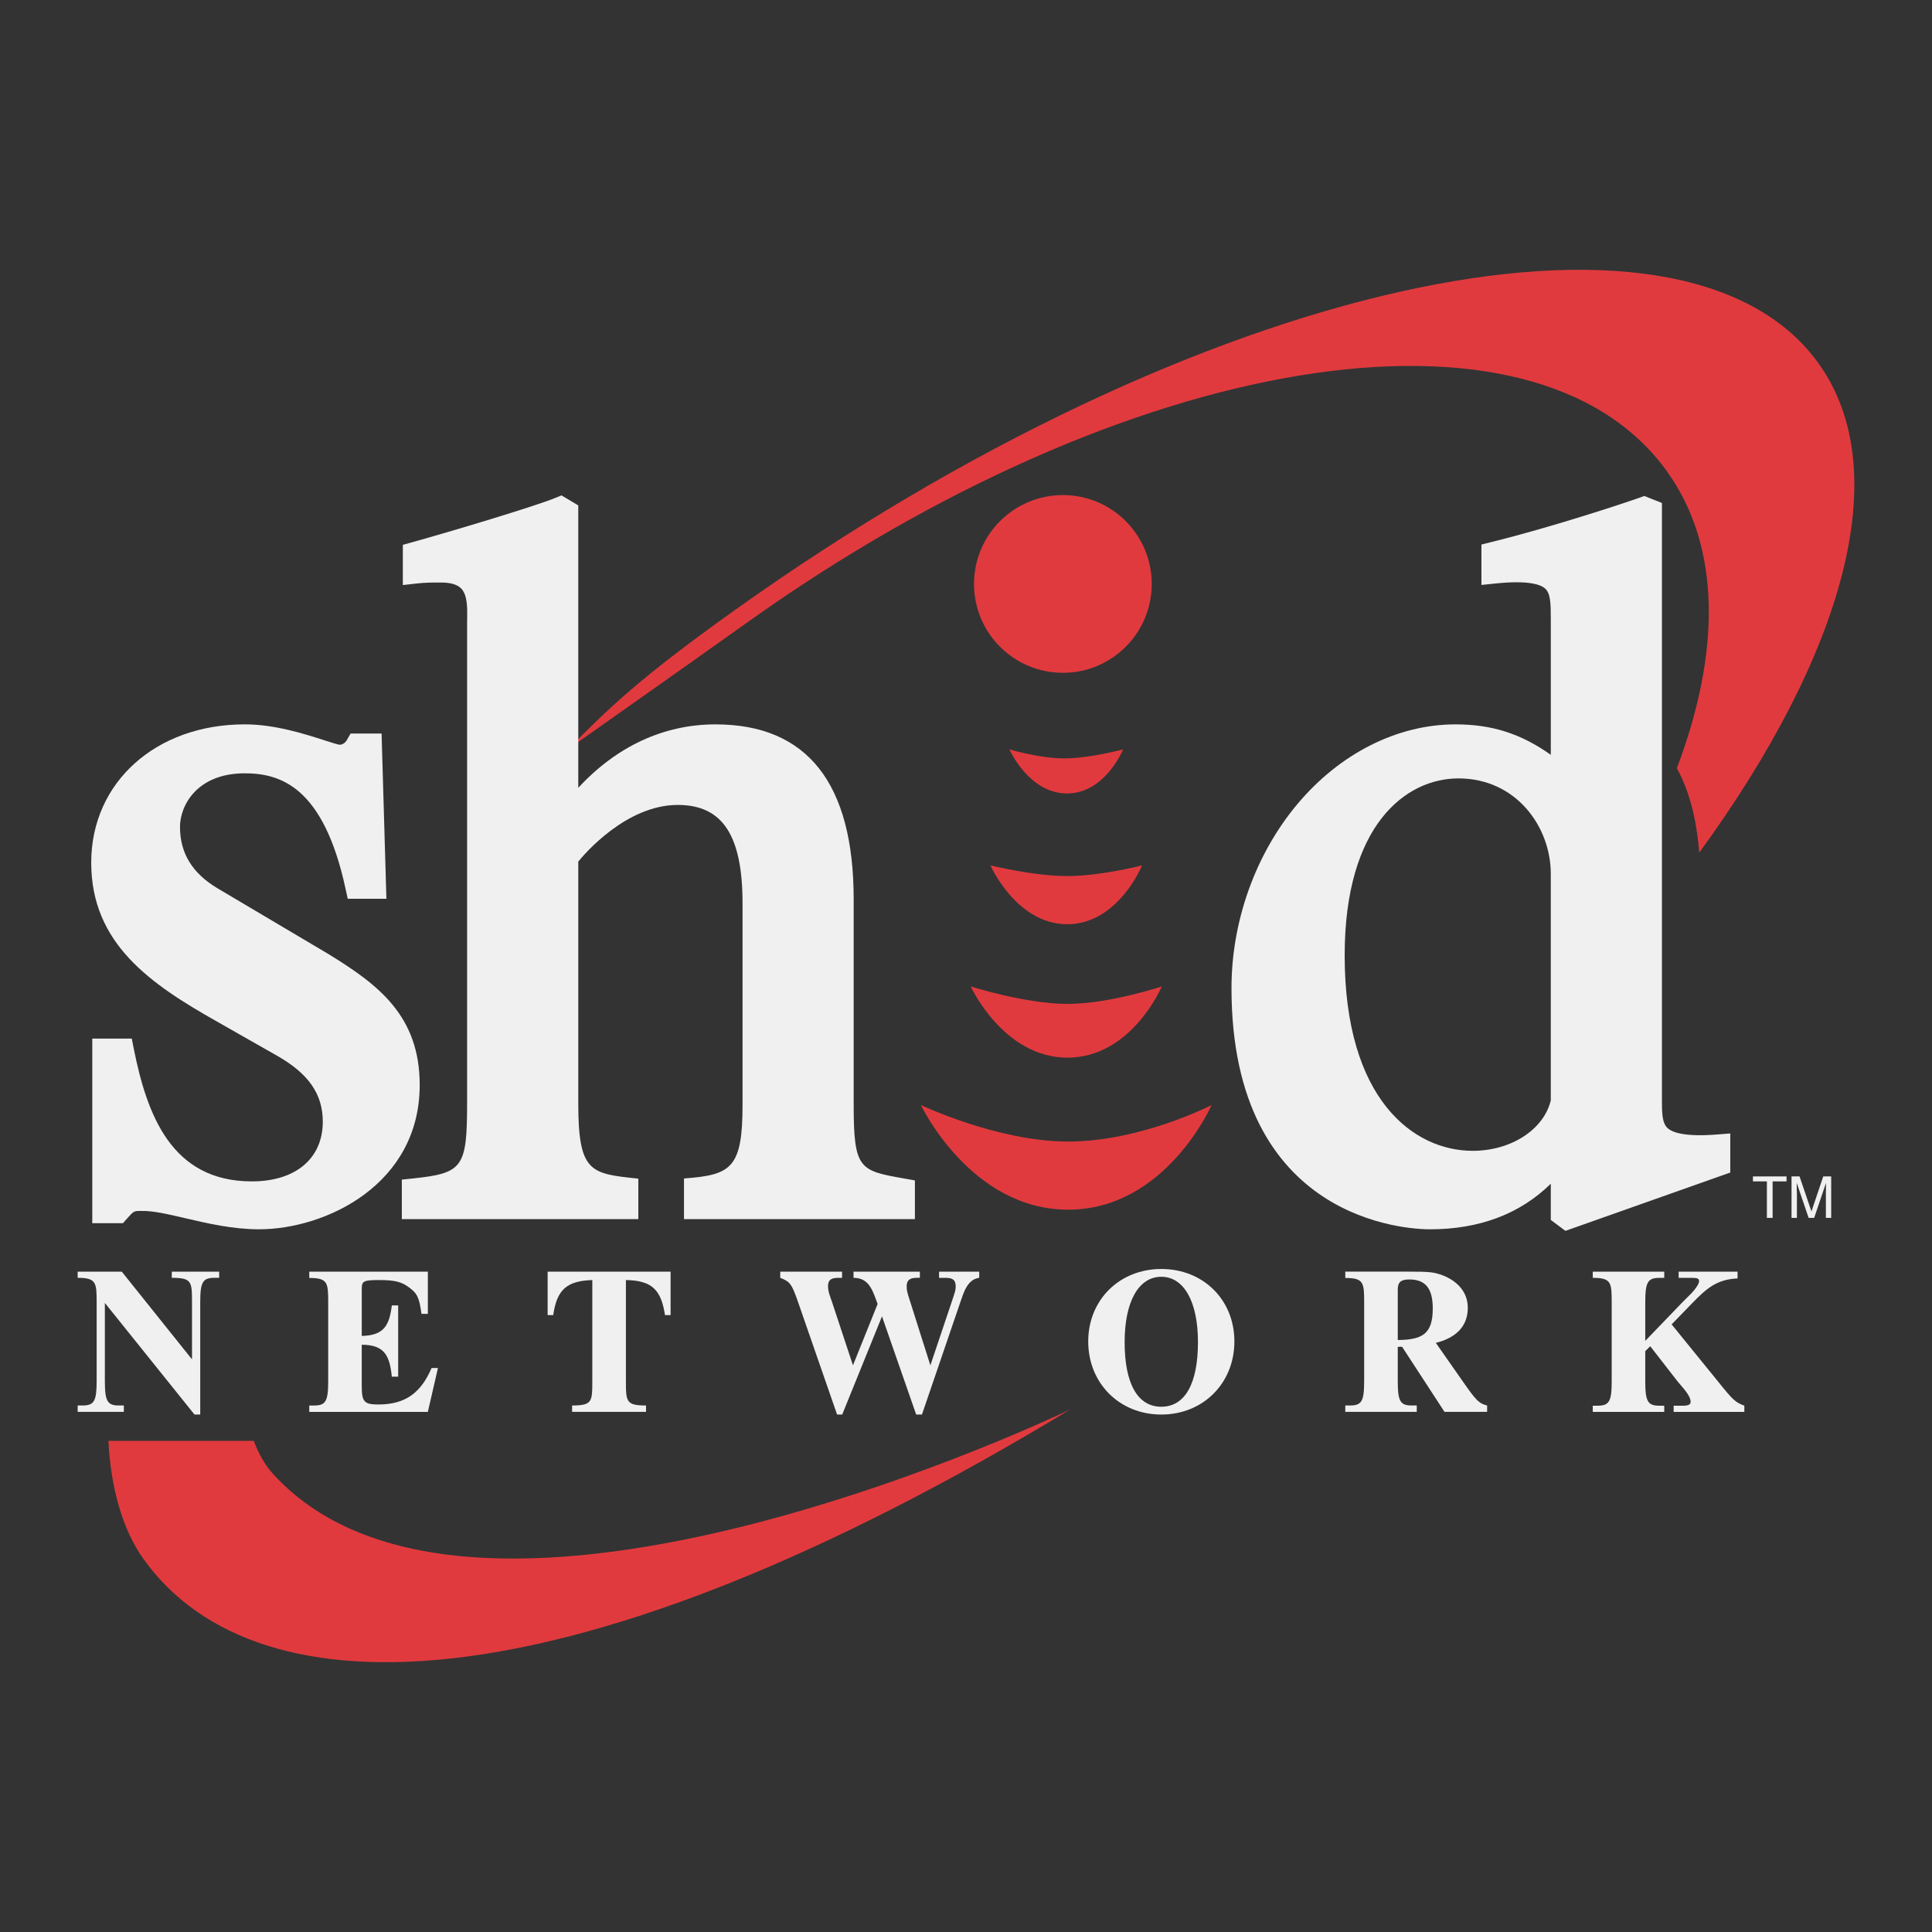 <?xml version="1.0" encoding="UTF-8"?>
<svg width="700" height="700" enable-background="new -310.122 -310.122 706 706" version="1.1" viewBox="-310.12 -310.12 700 700" xmlns="http://www.w3.org/2000/svg"><rect x="-310.12" y="-310.12" width="700" height="700" fill="#333333" stroke="none"/><g fill="#f0f0f0"><polygon transform="translate(-3.002,-2.99)" points="328.01 120.91 328.01 119.11 340.18 119.11 340.18 120.91 335.13 120.91 335.13 134.13 333.06 134.13 333.06 120.91"/><path d="m338.98 116.12h2.91l4.314 12.687 4.271-12.687h2.879v15.013h-1.921v-8.857c0-0.314 7e-3 -0.812 0.021-1.523 7e-3 -0.697 0.021-1.463 0.021-2.281l-4.284 12.662h-2.01l-4.314-12.662v0.465c0 0.368 0.015 0.93 0.015 1.681 0.043 0.751 0.054 1.298 0.054 1.659v8.857h-1.954v-15.013h-2e-3z"/><path d="m-277.07 2.412c0 29.437 21.568 44.036 45.594 57.614l21.425 12.183c11.678 6.574 16.882 14 16.882 24.086 0 13.335-9.847 21.626-25.699 21.626-29.227 0-38.015-24.291-42.779-48.044l-0.731-3.698h-14.311v66.893h11.113l1.374-1.56c2.573-2.882 2.573-2.882 5.058-2.882 4.294-0.144 9.824 1.148 16.222 2.646 8.023 1.874 17.119 3.999 26.651 3.999 24.168 0 58.216-16.218 58.216-52.279 0-25.148-15.065-36.416-33.261-47.561-0.01-0.011-39.967-23.688-39.967-23.688-9.167-5.457-13.624-12.745-13.624-22.276 0-7.801 6.231-19.404 23.464-19.404 12.791 0 28.521 4.743 36.516 41.813l0.79 3.641h14.015l-1.746-59.867h-11.224l-1.334 2.32c-0.608 1.08-1.621 1.744-2.651 1.744-0.579-0.027-3.74-1.044-5.629-1.653-7.147-2.292-17.87-5.735-28.737-5.735-32.235 3e-3 -55.627 21.059-55.627 50.082z"/><path d="m177.08 36.046c0-47.332 22.203-64.134 41.223-64.134 20.944 0 33.456 17.574 33.456 34.568v82.103c-2.554 10.587-14.424 18.263-28.284 18.263-21.405-4e-3 -46.395-18.553-46.395-70.8zm108.13-166.3-1.198 0.425v-3e-3c-6.634 2.369-32.773 10.936-53.878 16.133l-3.508 0.873v14.647l5.084-0.531c11.834-1.22 16.325 0.326 18.009 1.838 1.938 1.755 2.044 5.307 2.044 10.943v49.3c-10.834-7.683-21.318-11.035-34.561-11.035-21.028 0-41.931 10.556-57.317 28.956-15.139 18.093-23.813 42.359-23.813 66.583 0 84.96 64.53 87.407 71.885 87.407 17.986 0 32.682-5.591 43.805-16.512v13.113l5.302 3.963 59.728-21.136v-14.156l-4.962 0.387c-11.607 0.901-16.065-0.779-17.757-2.332-1.725-1.603-2.041-4.399-2.041-9.342v-217.14l-6.372-2.546z"/><path d="m-266 150.62h-15.978v2.239c6.722 0 6.875 1.717 6.875 8.87v28.493c0 7.325-0.908 8.892-5.138 8.892h-1.737v2.311h16.728v-2.311h-1.793c-4.176 0-5.085-1.566-5.085-8.892v-28.271l32.47 40.439h2.084v-40.661c0-7.312 0.897-8.87 5.141-8.87h1.723v-2.239h-17.164v2.239c7.231 0 7.322 1.334 7.322 8.87v20.674z"/><path d="m-155.1 150.62h-42.963v2.296c6.699 0 6.857 1.66 6.857 8.889v28.421c0 7.401-0.895 8.896-5.154 8.896h-1.703v2.31h42.959l3.663-15.888h-2.31c-3.817 8.878-9.411 13.209-19.264 13.209-5.141 0-6.036-0.983-6.036-6.567v-15.079c8.355 0 10.142 4.105 10.893 11.567h2.303v-25.811h-2.3c-0.89 7.219-2.838 10.888-10.893 11.046v-17.162c0-2.689 0.74-3.08 6.266-3.08 5.536 0 8.128 0.602 10.813 2.622 3.066 2.242 3.736 3.728 4.561 9.622h2.304v-15.291z"/><path d="m-111.7 150.62v15.749h2.025c1.331-9.4 5.077-12.395 14.161-12.702v36.556c0 7.476 0 8.892-7.319 8.892v2.311h26.785v-2.311c-7.227 0-7.293-1.416-7.293-8.892v-36.556c9.464 0.158 12.75 3.513 14.165 12.702h2.026v-15.749z"/><path d="m-1.077 184.57-7.543-22.837c-0.67-1.933-1.492-3.807-1.492-5.896 0-2.088 1.037-2.976 3.656-2.976h1.429v-2.239h-22.398v2.239c3.586 1.409 4.19 2.239 6.49 8.871l14.105 40.664h1.856l14.413-35.575 12.388 35.575h2.091l13.889-40.664c1.195-3.427 2.534-8.346 6.862-8.871v-2.239h-14.55v2.239h2.37c2.689 0 3.655 0.888 3.655 3.055 0 1.267-0.07 1.566-1.497 5.816l-7.678 22.841-7.238-22.841c-1.185-3.57-1.355-4.486-1.355-5.741 0-2.239 1.066-3.13 3.683-3.13h1.102v-2.236h-24.032v2.236c5.819 0 7.007 4.922 8.726 9.472z"/><path d="m285.99 175.7v-13.959c0-7.312 0.894-8.871 5.149-8.871h1.729v-2.239h-25.899v2.239c6.717 0 6.859 1.717 6.859 8.871v28.585c0 7.305-0.89 8.871-5.143 8.871h-1.717v2.238h25.899v-2.238h-1.729c-4.256 0-5.149-1.566-5.149-8.871v-10.902l1.803-1.78 9.854 12.683c1.474 1.867 4.782 5.064 4.782 7.454 0 0.98-0.841 1.417-2.775 1.417h-3.374v2.238h25.611v-2.238c-3.359-1.338-3.971-1.854-9.615-8.871l-16.728-20.595 7.386-7.619c5.161-5.3 8.901-8.721 16.5-9.027v-2.454h-21.347v2.239h4.929c1.86 0 2.475 0.301 2.475 1.191 0 0.895-1.134 2.689-2.761 4.385l-3.291 3.287z"/><path d="m110.64 152.48c8.198 0 13.284 9.027 13.284 23.656 0 15.056-4.699 23.433-13.284 23.433-8.592 0-13.284-8.377-13.284-23.433 0-14.629 5.068-23.656 13.284-23.656zm0-2.822c-15.138 0-26.479 11.188-26.479 26.261 0 15.151 11.341 26.479 26.479 26.479 15.147 0 26.482-11.335 26.482-26.479 8e-3 -15.08-11.253-26.261-26.482-26.261z"/><path d="m196.32 157.1c0-2.679 1.12-3.648 4.196-3.648 5.88 0 8.483 3.291 8.483 10.517 0 9.256-3.791 11.335-12.68 11.424v-18.293zm13.789 19.329c6.581-1.646 11.582-5.45 11.582-12.687 0-5.823-3.885-9.772-9.122-11.79-3.337-1.187-4.471-1.337-12.683-1.337h-22.584v2.3c6.71 0 6.839 1.73 6.839 8.885v28.421c0 7.325-0.865 8.896-5.144 8.896h-1.695v2.31h25.896v-2.31h-1.75c-4.238 0-5.132-1.495-5.132-8.896v-12.375h1.566l15.369 23.581h15.441v-2.31c-2.973-0.752-3.956-1.728-8.928-8.896z"/></g><g fill="#e13a3e"><path d="m42.787-98.542c0-17.782 14.406-32.202 32.199-32.202 17.779 0 32.188 14.42 32.188 32.202s-14.409 32.195-32.188 32.195c-17.793 0-32.199-14.41-32.199-32.195z"/><path d="m48.74 3.429s9.362 21.318 27.806 21.318c18.46 0 27.126-21.318 27.126-21.318s-15.031 3.872-27.126 3.872c-12.09 0-27.806-3.872-27.806-3.872z"/><path d="m23.537 90.246s17.943 37.925 53.339 37.925 52.001-37.925 52.001-37.925-25.597 13.235-52.001 13.235c-25.638 0-53.339-13.235-53.339-13.235z"/><path d="m41.59 47.284s11.797 25.803 35.06 25.803c23.254 0 34.173-25.803 34.173-25.803s-18.929 6.328-34.173 6.328c-15.259 1e-3 -35.06-6.328-35.06-6.328z"/><path d="m55.614-38.602s7.025 15.969 20.848 15.969c13.839 0 20.343-15.969 20.343-15.969s-12.222 3.262-21.305 3.262c-9.069-3e-3 -19.886-3.262-19.886-3.262z"/><path d="m294-139.13c19.444 27.257 19.361 65.284 3.435 107.36 4.446 8.032 7.146 18.237 8.105 30.594 52.293-71.774 71.257-137.95 43.365-177.1-49.149-68.903-224.95-30.451-392.61 89.082-35.788 25.516-45.947 35.877-60.591 50.512 17.563-12.437 37.344-26.269 65.07-46.032 137.33-97.923 284.89-122.21 333.23-54.415z"/><path d="m-211.18 223.93c-3.029-3.309-5.267-7.407-6.982-11.993h-52.676c0.796 16.253 4.854 31.776 12.603 42.661 41.781 58.589 156.84 54.346 335.91-54.071 0 0-215.35 104.08-288.85 23.403z"/></g><path d="m17.565 116.89c-16.285-2.88-18.382-3.262-18.382-26.876v-74.3c0-42.055-16.857-63.381-50.067-63.381-18.764 0-35.876 8-49.715 22.983v-102.31l-6.08-3.642-0.58 0.25-1.566 0.634c-7.798 3.19-38.064 12.233-51.964 16.098l-3.373 0.933v14.577l5.125-0.577c3.069-0.342 5.448-0.342 8.729-0.342 3.43 0 5.869 0.723 7.257 2.136 2.321 2.359 2.25 7.028 2.199 10.782 0 0.02-0.027 1.674-0.027 1.674v173.74c0 23.606-1.463 25.667-19.523 27.577l-4.127 0.433v14.314h85.689v-14.672l-0.758-0.075c-16.551-1.767-21-2.246-21-27.209v-87.589c2.074-2.571 17.305-20.529 36.033-20.529 16.239 0 23.485 11.002 23.485 35.682v72.818c0 22.927-3.956 25.553-20.867 26.808l-0.351 0.033v14.732h83.669v-14.028z" fill="#f0f0f0"/></svg>
